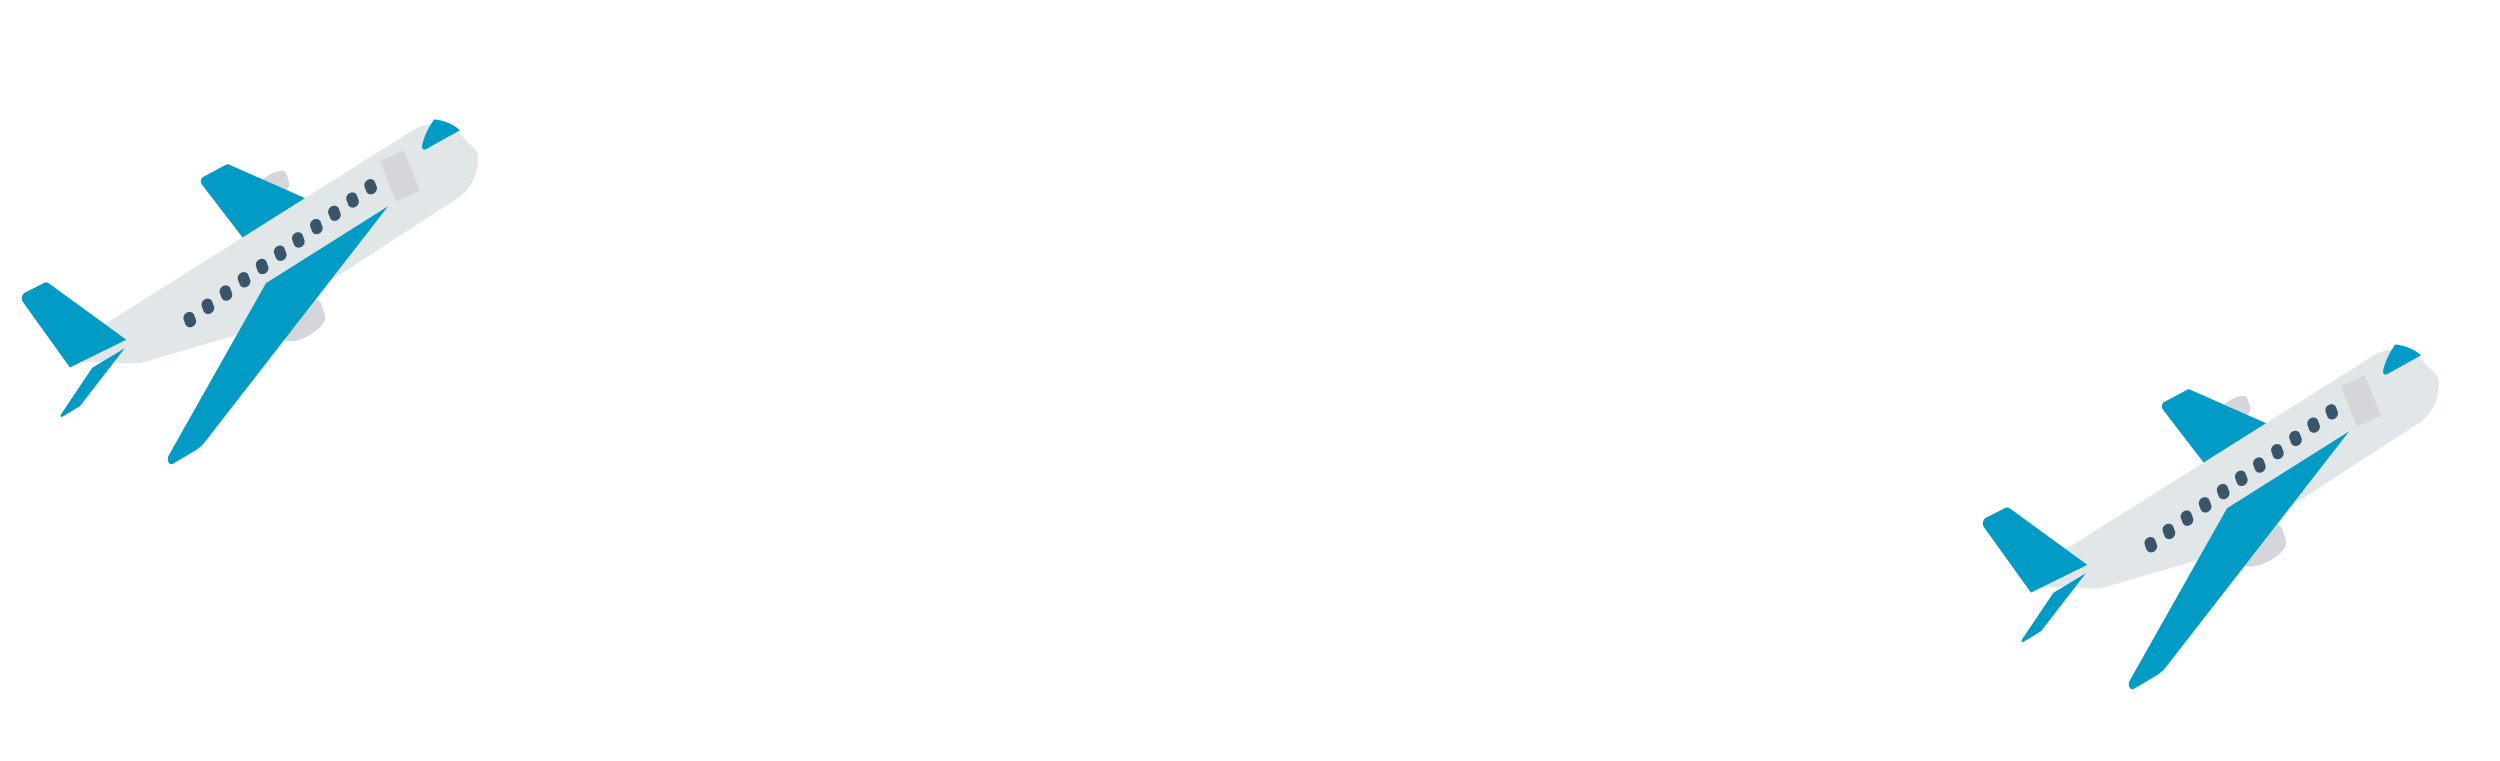 <svg width="522" height="159" viewBox="0 0 522 159" fill="none" xmlns="http://www.w3.org/2000/svg">
<path d="M475.292 109.558C474.08 109.647 472.865 110.021 471.723 110.657C468.753 112.261 466.806 115.017 467.374 116.814C467.942 118.61 470.809 118.765 473.779 117.162C474.932 116.558 475.994 115.704 476.901 114.65C477.325 114.138 477.476 113.423 477.286 112.827L476.549 110.494C476.362 109.896 475.868 109.53 475.292 109.558Z" fill="#D5D6DB"/>
<path d="M468.387 82.645C467.508 82.709 466.627 82.981 465.799 83.442C463.646 84.604 462.233 86.603 462.645 87.904C463.056 89.206 465.136 89.319 467.289 88.156C468.125 87.718 468.895 87.098 469.553 86.334C469.86 85.963 469.969 85.445 469.832 85.013L469.298 83.323C469.162 82.89 468.805 82.624 468.387 82.645Z" fill="#D5D6DB"/>
<path d="M457.246 81.346C457.064 81.265 456.862 81.274 456.68 81.371L451.893 83.93C451.493 84.144 451.297 84.72 451.455 85.218C451.492 85.332 451.545 85.436 451.613 85.523L461.968 99.011L477.931 90.478L457.246 81.346Z" fill="#029BC5"/>
<path d="M504.5 88.719L462.55 115.884L438.465 122.916L426.505 122.538L425.527 118.34L495.344 74.391C497.425 73.073 499.661 72.621 501.826 73.081C502.773 73.291 503.693 73.688 504.564 74.263C505.337 74.762 506.055 75.437 506.695 76.266C507.408 77.201 508.86 77.82 509.227 79.291C509.229 79.289 509.86 85.651 504.5 88.719Z" fill="#E1E6E9"/>
<path d="M464.997 106.121L444.643 142.177C444.383 142.692 444.46 143.39 444.814 143.735C445.031 143.947 445.313 143.985 445.565 143.835L450.255 141.049C451.157 140.513 451.98 139.726 452.672 138.736L490.515 90.046L464.997 106.121Z" fill="#029BC5"/>
<path d="M419.64 106.146C419.35 105.935 418.989 105.905 418.67 106.066L414.673 108.093C414.129 108.368 413.866 109.112 414.086 109.754C414.128 109.876 414.186 109.989 414.258 110.089L424.064 123.73L435.826 117.935L419.64 106.146Z" fill="#029BC5"/>
<path d="M428.724 123.784L422.18 133.538C422.084 133.678 422.083 133.887 422.176 134.004C422.244 134.089 422.346 134.106 422.436 134.047L426.111 131.831C426.14 131.814 426.167 131.79 426.19 131.76L435.536 119.681L428.724 123.784Z" fill="#029BC5"/>
<path d="M503.167 72.697C502.208 72.287 501.193 72.028 500.146 71.927C498.922 73.529 498.035 75.43 497.572 77.442C497.506 77.852 497.729 78.204 498.069 78.228C498.175 78.236 498.284 78.21 498.386 78.154L505.505 74.2C504.805 73.559 504.018 73.053 503.167 72.697Z" fill="#029BC5"/>
<path d="M488.78 80.615L493.813 78.341L497.144 86.828L492.112 89.102L488.78 80.615Z" fill="#D5D6DB"/>
<path d="M486.311 84.512C485.708 84.785 485.388 85.471 485.598 86.043L485.937 86.969C486.167 87.531 486.836 87.75 487.432 87.457C488 87.177 488.301 86.532 488.121 85.978L487.781 85.052C487.572 84.481 486.914 84.239 486.311 84.512Z" fill="#3A556A"/>
<path d="M482.534 87.284C481.931 87.558 481.611 88.243 481.821 88.815L482.16 89.742C482.39 90.304 483.059 90.522 483.656 90.229C484.223 89.95 484.524 89.304 484.344 88.751L484.004 87.824C483.795 87.253 483.137 87.011 482.534 87.284Z" fill="#3A556A"/>
<path d="M478.755 90.057C478.152 90.332 477.834 91.017 478.043 91.588L478.383 92.514C478.613 93.076 479.282 93.295 479.878 93.002C480.445 92.722 480.746 92.077 480.566 91.523L480.227 90.597C480.017 90.025 479.358 89.784 478.755 90.057Z" fill="#3A556A"/>
<path d="M474.979 92.83C474.376 93.104 474.058 93.789 474.267 94.36L474.607 95.287C474.836 95.849 475.506 96.067 476.102 95.774C476.669 95.495 476.97 94.849 476.79 94.296L476.451 93.369C476.241 92.797 475.582 92.556 474.979 92.83Z" fill="#3A556A"/>
<path d="M471.203 95.602C470.599 95.876 470.28 96.56 470.49 97.132L470.83 98.058C471.04 98.628 471.699 98.87 472.303 98.596C472.906 98.323 473.226 97.639 473.016 97.068L472.676 96.142C472.467 95.57 471.808 95.329 471.204 95.601C471.204 95.601 471.203 95.602 471.203 95.602Z" fill="#3A556A"/>
<path d="M467.427 98.374C466.823 98.648 466.504 99.333 466.714 99.904L467.054 100.83C467.264 101.401 467.923 101.642 468.527 101.369C469.13 101.095 469.45 100.411 469.24 99.84L468.9 98.914C468.691 98.343 468.032 98.101 467.428 98.374C467.428 98.374 467.427 98.374 467.427 98.374Z" fill="#3A556A"/>
<path d="M463.649 101.147C463.046 101.421 462.727 102.105 462.937 102.677L463.277 103.603C463.487 104.173 464.147 104.413 464.75 104.139C465.352 103.866 465.67 103.183 465.462 102.613L465.122 101.687C464.912 101.116 464.253 100.874 463.649 101.147Z" fill="#3A556A"/>
<path d="M459.872 103.919C459.269 104.193 458.95 104.878 459.159 105.449L459.5 106.375C459.71 106.946 460.37 107.186 460.973 106.912C461.575 106.638 461.893 105.955 461.685 105.385L461.345 104.459C461.135 103.888 460.476 103.646 459.872 103.919Z" fill="#3A556A"/>
<path d="M456.095 106.692C455.492 106.966 455.173 107.65 455.383 108.221L455.723 109.147C455.933 109.718 456.593 109.958 457.196 109.684C457.798 109.411 458.116 108.728 457.908 108.158L457.568 107.232C457.358 106.661 456.699 106.419 456.095 106.692Z" fill="#3A556A"/>
<path d="M452.318 109.465C451.714 109.738 451.395 110.423 451.605 110.993L451.605 110.995L451.945 111.921C452.156 112.491 452.815 112.731 453.418 112.457C454.02 112.184 454.339 111.501 454.13 110.931L453.79 110.005C453.581 109.434 452.921 109.192 452.318 109.465Z" fill="#3A556A"/>
<path d="M448.541 112.237C447.938 112.51 447.619 113.194 447.828 113.765L447.829 113.766L448.169 114.692C448.379 115.263 449.039 115.503 449.642 115.229C450.244 114.956 450.563 114.273 450.354 113.703L450.014 112.777C449.804 112.206 449.145 111.964 448.541 112.237Z" fill="#3A556A"/>
<path d="M65.828 62.558C64.617 62.647 63.402 63.021 62.26 63.657C59.29 65.261 57.343 68.017 57.91 69.814C58.478 71.61 61.346 71.765 64.316 70.162C65.468 69.558 66.531 68.704 67.438 67.65C67.861 67.138 68.012 66.423 67.823 65.827L67.085 63.493C66.898 62.896 66.405 62.529 65.828 62.558Z" fill="#D5D6DB"/>
<path d="M58.922 35.645C58.044 35.709 57.163 35.981 56.335 36.442C54.182 37.605 52.769 39.603 53.181 40.905C53.592 42.206 55.672 42.319 57.825 41.157C58.661 40.719 59.431 40.098 60.089 39.334C60.395 38.963 60.505 38.445 60.368 38.013L59.834 36.323C59.698 35.89 59.341 35.624 58.922 35.645Z" fill="#D5D6DB"/>
<path d="M47.782 34.346C47.599 34.265 47.398 34.274 47.216 34.372L42.429 36.931C42.029 37.144 41.833 37.72 41.991 38.218C42.028 38.332 42.081 38.436 42.149 38.523L52.504 52.011L68.467 43.478L47.782 34.346Z" fill="#029BC5"/>
<path d="M95.036 41.719L53.086 68.884L29.001 75.916L17.041 75.538L16.063 71.34L85.88 27.392C87.961 26.073 90.197 25.621 92.362 26.081C93.309 26.291 94.229 26.688 95.1 27.263C95.874 27.762 96.591 28.437 97.231 29.266C97.944 30.202 99.396 30.82 99.763 32.291C99.765 32.289 100.396 38.651 95.036 41.719Z" fill="#E1E6E9"/>
<path d="M55.533 59.121L35.179 95.177C34.919 95.692 34.996 96.39 35.35 96.736C35.567 96.948 35.849 96.985 36.101 96.835L40.791 94.049C41.693 93.513 42.516 92.726 43.208 91.736L81.05 43.046L55.533 59.121Z" fill="#029BC5"/>
<path d="M10.176 59.146C9.886 58.935 9.525 58.905 9.206 59.066L5.209 61.093C4.665 61.368 4.402 62.112 4.622 62.754C4.664 62.876 4.722 62.989 4.794 63.089L14.6 76.73L26.362 70.935L10.176 59.146Z" fill="#029BC5"/>
<path d="M19.26 76.784L12.716 86.538C12.62 86.678 12.618 86.887 12.712 87.004C12.78 87.089 12.882 87.106 12.972 87.047L16.647 84.831C16.676 84.814 16.703 84.79 16.726 84.76L26.072 72.681L19.26 76.784Z" fill="#029BC5"/>
<path d="M93.702 25.698C92.744 25.287 91.729 25.028 90.682 24.927C89.458 26.529 88.571 28.43 88.108 30.442C88.042 30.852 88.265 31.204 88.605 31.228C88.711 31.236 88.82 31.21 88.922 31.155L96.041 27.2C95.341 26.559 94.554 26.053 93.702 25.698Z" fill="#029BC5"/>
<path d="M79.315 33.615L84.347 31.341L87.679 39.828L82.647 42.102L79.315 33.615Z" fill="#D5D6DB"/>
<path d="M76.846 37.512C76.243 37.785 75.923 38.471 76.133 39.043L76.472 39.969C76.702 40.532 77.371 40.75 77.968 40.457C78.535 40.178 78.836 39.532 78.656 38.978L78.317 38.052C78.107 37.48 77.449 37.239 76.846 37.512Z" fill="#3A556A"/>
<path d="M73.069 40.284C72.466 40.558 72.146 41.243 72.356 41.815L72.695 42.742C72.925 43.304 73.595 43.522 74.191 43.229C74.758 42.95 75.059 42.304 74.879 41.751L74.54 40.824C74.33 40.253 73.672 40.011 73.069 40.284Z" fill="#3A556A"/>
<path d="M69.29 43.057C68.688 43.332 68.369 44.017 68.578 44.588L68.918 45.514C69.148 46.077 69.817 46.295 70.413 46.002C70.98 45.722 71.281 45.077 71.102 44.523L70.762 43.597C70.552 43.025 69.894 42.784 69.29 43.057Z" fill="#3A556A"/>
<path d="M65.514 45.83C64.911 46.104 64.593 46.789 64.802 47.36L65.142 48.287C65.371 48.849 66.041 49.067 66.637 48.774C67.204 48.495 67.505 47.849 67.325 47.296L66.986 46.369C66.776 45.797 66.117 45.556 65.514 45.83Z" fill="#3A556A"/>
<path d="M61.738 48.602C61.135 48.876 60.816 49.56 61.025 50.132L61.366 51.057C61.575 51.628 62.234 51.87 62.838 51.596C63.442 51.323 63.761 50.639 63.551 50.068L63.211 49.142C63.002 48.571 62.343 48.329 61.739 48.601C61.739 48.602 61.739 48.602 61.738 48.602Z" fill="#3A556A"/>
<path d="M57.962 51.374C57.358 51.648 57.039 52.333 57.249 52.904L57.589 53.83C57.799 54.401 58.458 54.642 59.062 54.369C59.665 54.095 59.985 53.411 59.775 52.84L59.435 51.914C59.226 51.343 58.567 51.101 57.963 51.374C57.963 51.374 57.962 51.374 57.962 51.374Z" fill="#3A556A"/>
<path d="M54.184 54.147C53.581 54.421 53.262 55.105 53.472 55.677L53.812 56.603C54.022 57.173 54.682 57.413 55.285 57.139C55.887 56.866 56.206 56.183 55.997 55.613L55.657 54.687C55.447 54.116 54.788 53.874 54.184 54.147Z" fill="#3A556A"/>
<path d="M50.407 56.919C49.804 57.193 49.485 57.878 49.695 58.449L50.035 59.375C50.245 59.946 50.905 60.186 51.508 59.912C52.11 59.638 52.429 58.955 52.22 58.385L51.88 57.459C51.67 56.888 51.011 56.646 50.407 56.919Z" fill="#3A556A"/>
<path d="M46.63 59.692C46.027 59.966 45.708 60.65 45.918 61.221L46.258 62.148C46.468 62.718 47.128 62.958 47.731 62.684C48.333 62.411 48.651 61.728 48.443 61.158L48.103 60.232C47.893 59.661 47.234 59.419 46.63 59.692Z" fill="#3A556A"/>
<path d="M42.853 62.465C42.249 62.738 41.93 63.423 42.14 63.993L42.14 63.995L42.48 64.921C42.691 65.491 43.35 65.731 43.953 65.457C44.555 65.184 44.874 64.501 44.666 63.931L44.325 63.005C44.116 62.434 43.457 62.192 42.853 62.465Z" fill="#3A556A"/>
<path d="M39.077 65.237C38.473 65.51 38.154 66.194 38.364 66.765L38.364 66.766L38.704 67.692C38.915 68.263 39.574 68.503 40.177 68.229C40.779 67.956 41.098 67.273 40.889 66.703L40.549 65.777C40.339 65.206 39.68 64.964 39.077 65.237Z" fill="#3A556A"/>
</svg>
